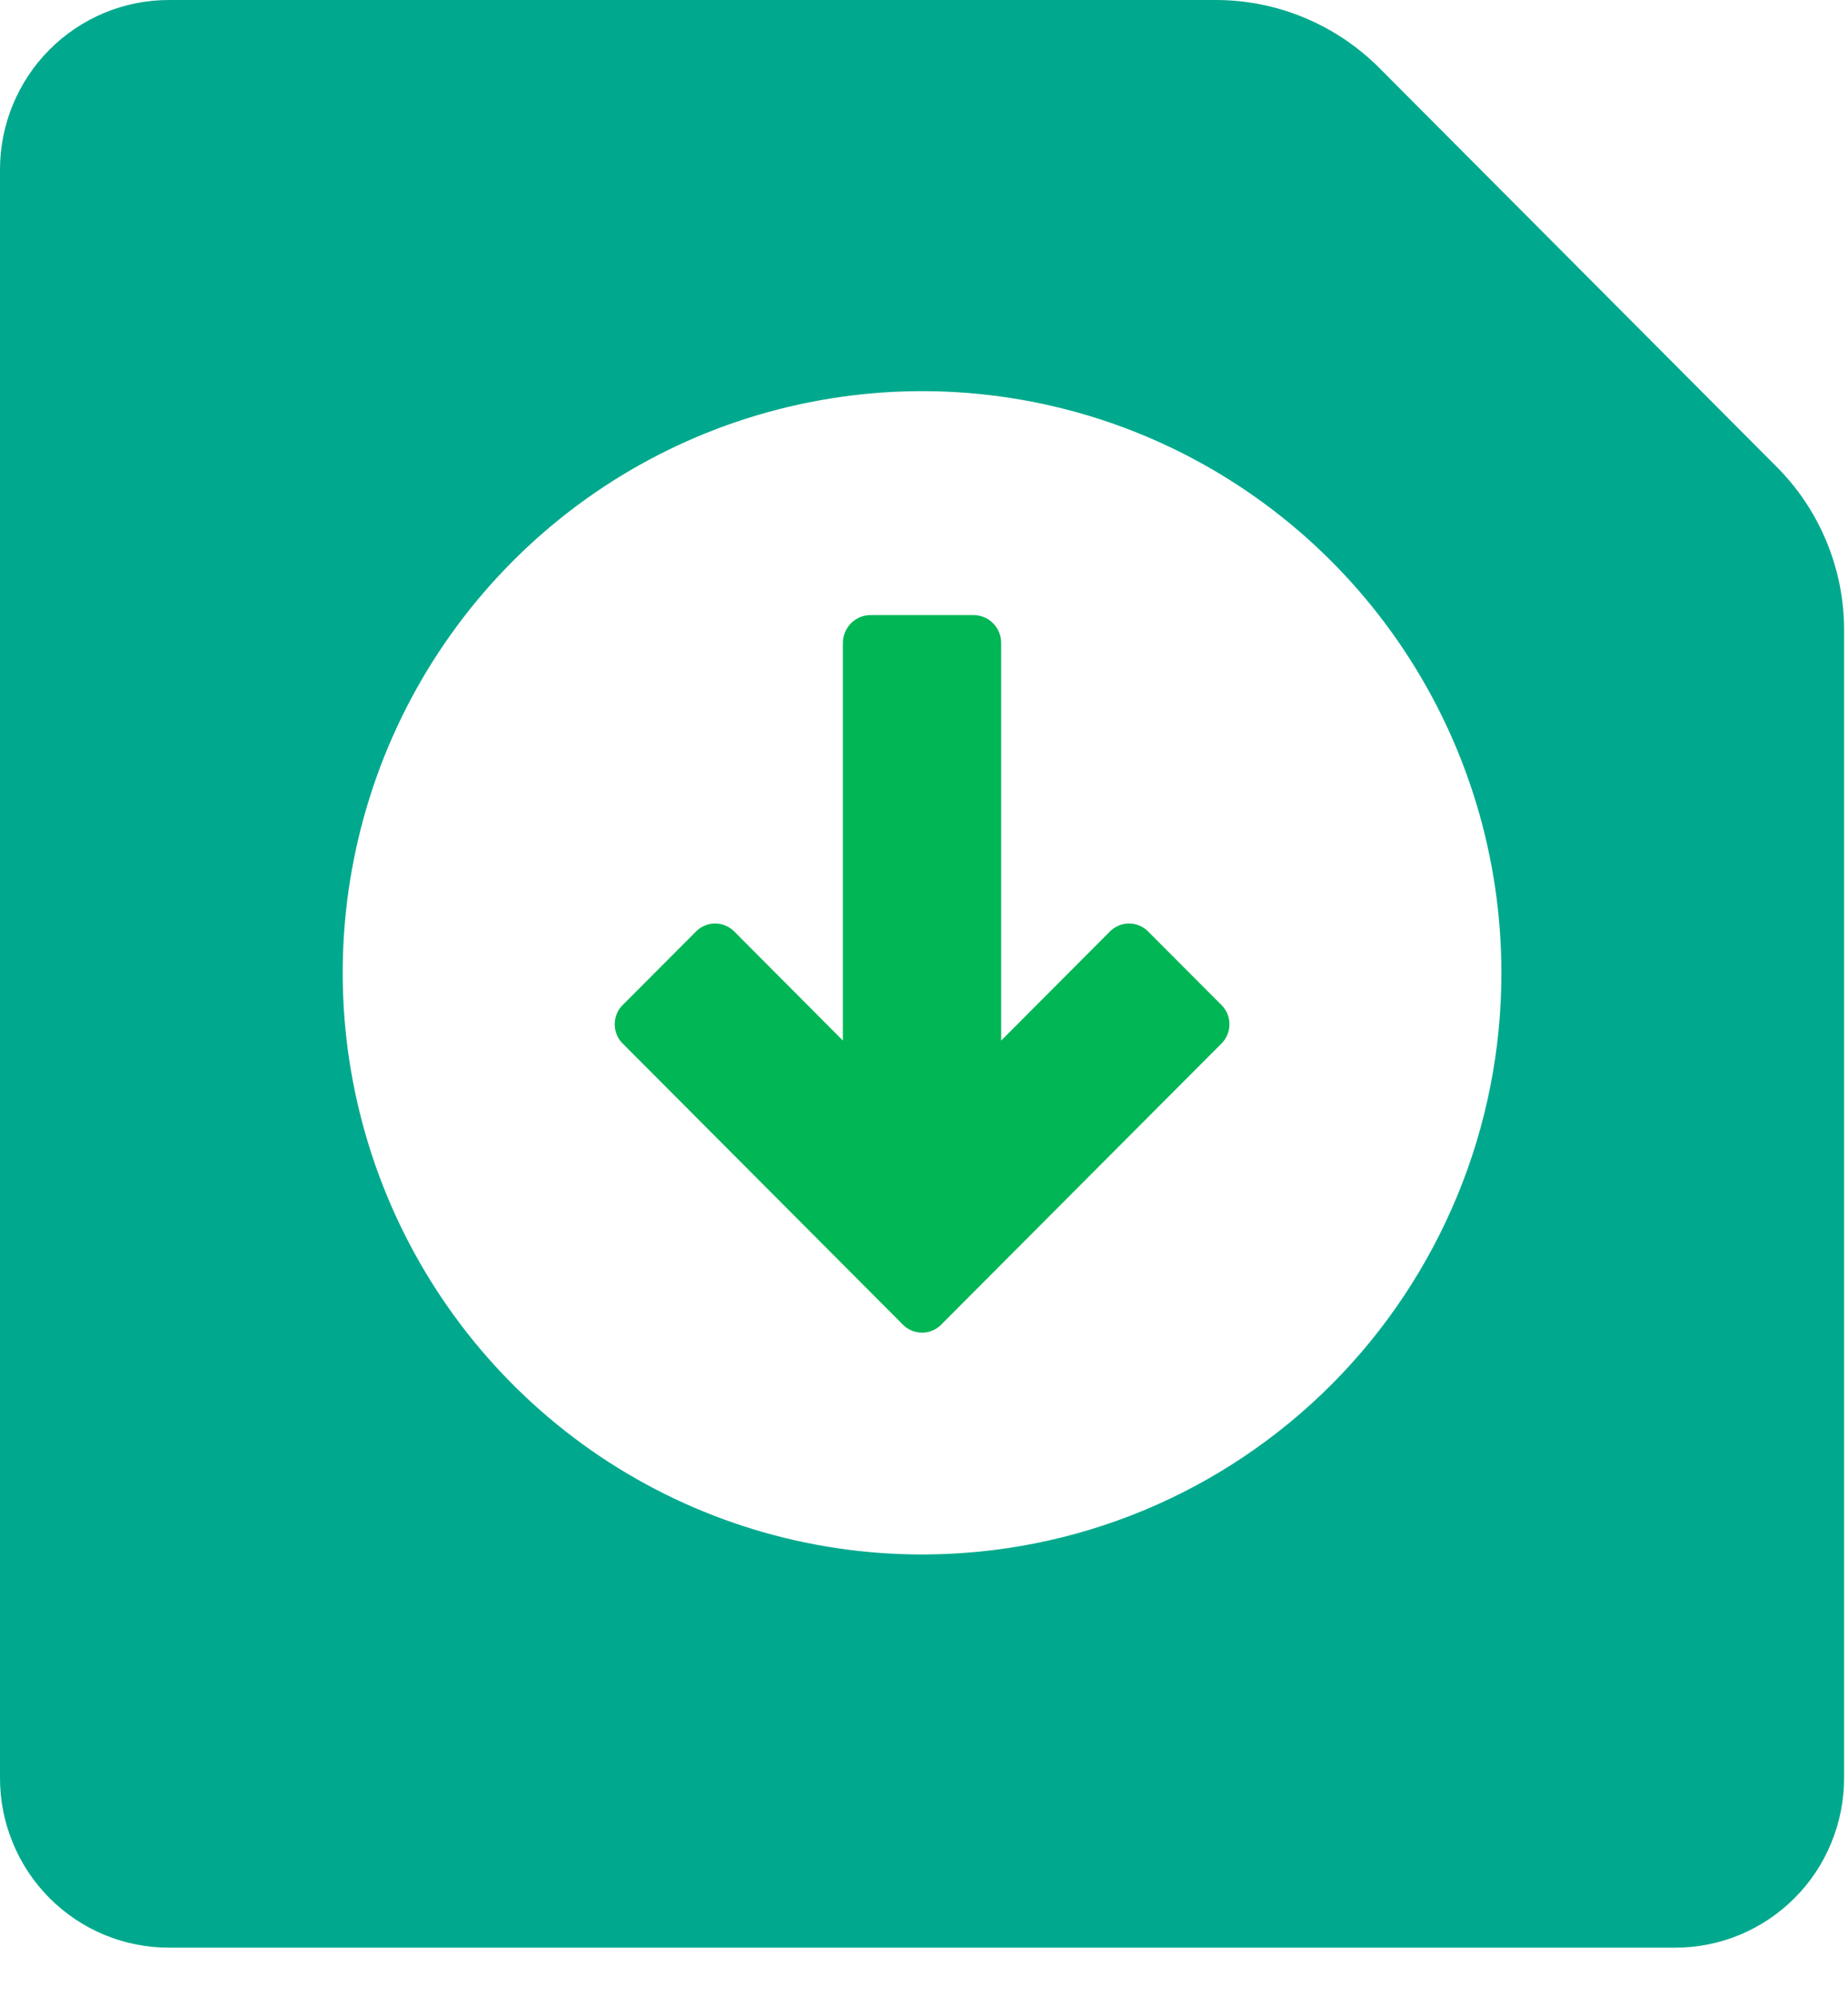 <svg width="25" height="27" viewBox="0 0 25 27" fill="none" xmlns="http://www.w3.org/2000/svg">
                        <path d="M24.009 6.286L18.655 0.914C18.068 0.329 17.275 0 16.448 6.70526e-06H2.291C1.99 -0.001 1.691 0.058 1.413 0.173C1.135 0.289 0.882 0.458 0.669 0.672C0.456 0.885 0.288 1.139 0.173 1.418C0.058 1.697 -0.001 1.996 6.68262e-06 2.298V24.035C-0.001 24.337 0.058 24.636 0.173 24.915C0.288 25.195 0.456 25.448 0.669 25.662C0.882 25.875 1.135 26.045 1.413 26.16C1.691 26.275 1.99 26.334 2.291 26.333H22.657C22.958 26.334 23.256 26.275 23.534 26.16C23.812 26.045 24.065 25.875 24.278 25.662C24.491 25.448 24.66 25.195 24.774 24.915C24.889 24.636 24.948 24.337 24.947 24.035V8.529C24.949 8.111 24.866 7.697 24.705 7.312C24.544 6.926 24.307 6.577 24.009 6.286ZM12.474 21.017C10.924 21.017 9.408 20.556 8.119 19.692C6.831 18.827 5.826 17.599 5.233 16.162C4.64 14.725 4.484 13.144 4.787 11.619C5.089 10.093 5.836 8.692 6.932 7.592C8.028 6.492 9.424 5.743 10.945 5.44C12.465 5.136 14.041 5.292 15.473 5.887C16.905 6.483 18.129 7.491 18.99 8.784C19.852 10.077 20.311 11.598 20.311 13.153C20.312 14.186 20.11 15.209 19.716 16.163C19.322 17.117 18.745 17.985 18.017 18.715C17.289 19.445 16.425 20.025 15.474 20.42C14.523 20.815 13.503 21.017 12.474 21.017Z" fill="#00A98D" />
                        <path d="M15.548 12.61C15.514 12.571 15.471 12.54 15.424 12.519C15.377 12.497 15.325 12.486 15.274 12.486C15.222 12.486 15.171 12.497 15.123 12.519C15.076 12.54 15.034 12.571 14.999 12.61L13.544 14.069V8.701C13.545 8.65 13.536 8.6 13.517 8.553C13.498 8.505 13.47 8.462 13.434 8.426C13.398 8.39 13.355 8.362 13.308 8.343C13.261 8.324 13.211 8.315 13.16 8.316H11.788C11.737 8.315 11.686 8.324 11.639 8.343C11.592 8.362 11.549 8.39 11.513 8.426C11.477 8.462 11.449 8.505 11.43 8.553C11.411 8.6 11.402 8.65 11.403 8.701V14.069L9.949 12.61C9.914 12.571 9.872 12.54 9.824 12.519C9.777 12.497 9.726 12.486 9.674 12.486C9.622 12.486 9.571 12.497 9.524 12.519C9.476 12.54 9.434 12.571 9.4 12.61L8.439 13.573C8.4 13.608 8.369 13.65 8.348 13.697C8.327 13.745 8.316 13.796 8.316 13.848C8.316 13.9 8.327 13.952 8.348 13.999C8.369 14.047 8.4 14.089 8.439 14.124L12.199 17.894C12.234 17.933 12.276 17.964 12.323 17.985C12.371 18.007 12.422 18.018 12.474 18.018C12.526 18.018 12.577 18.007 12.624 17.985C12.671 17.964 12.714 17.933 12.748 17.894L16.509 14.124C16.547 14.089 16.578 14.047 16.6 13.999C16.621 13.952 16.632 13.9 16.632 13.848C16.632 13.796 16.621 13.745 16.6 13.697C16.578 13.65 16.547 13.608 16.509 13.573L15.548 12.61Z" fill="#00B655" />
                    </svg>